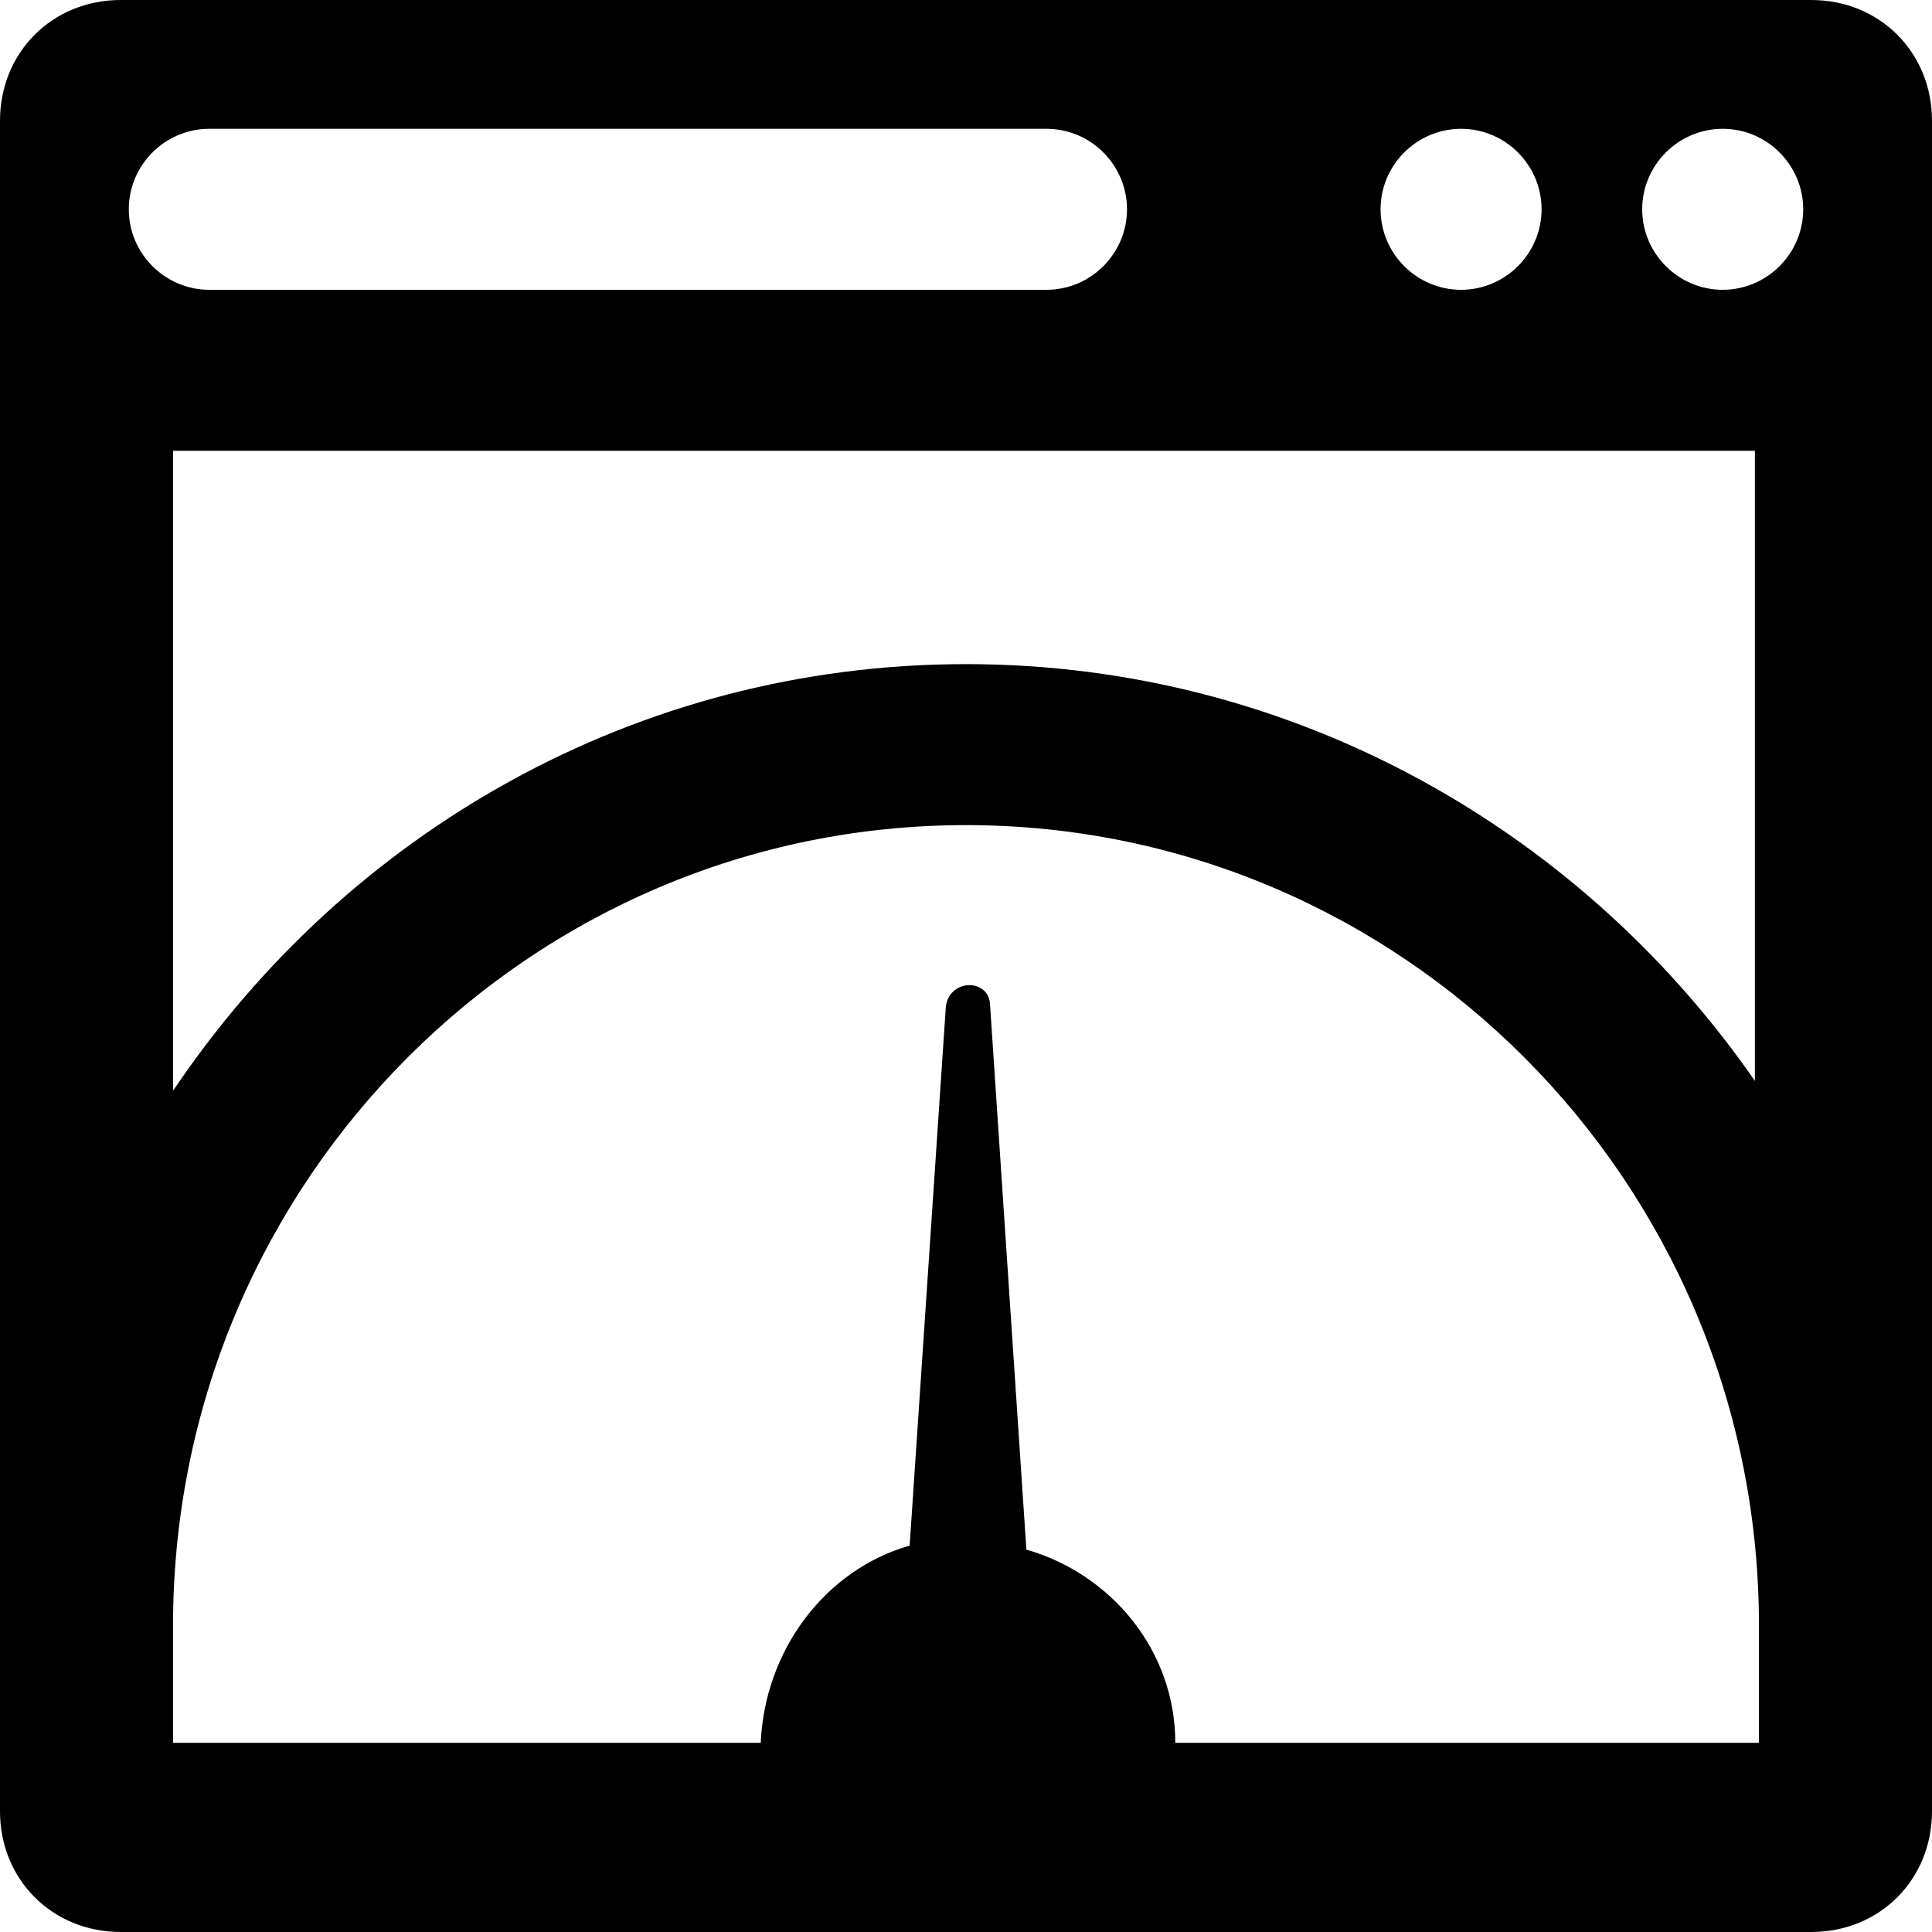 <svg height='100px' width='100px'  fill="#000000" xmlns="http://www.w3.org/2000/svg" xmlns:xlink="http://www.w3.org/1999/xlink" version="1.1" x="0px" y="0px" viewBox="0 0 48 48" enable-background="new 0 0 48 48" xml:space="preserve"><path d="M45,0H3C1.3,0,0,1.3,0,3v42c0,1.7,1.3,3,3,3h42c1.7,0,3-1.3,3-3V3C48,1.3,46.7,0,45,0z M43.7,27  C39.4,20.7,32.2,16.5,24,16.5c-8.2,0-15.4,4.2-19.7,10.6V11.2h39.3V27z M42.8,3.2c1.1,0,2,0.9,2,2s-0.9,2-2,2c-1.1,0-2-0.9-2-2  S41.7,3.2,42.8,3.2z M36.3,3.2c1.1,0,2,0.9,2,2s-0.9,2-2,2c-1.1,0-2-0.9-2-2S35.2,3.2,36.3,3.2z M5.2,3.2H26c1.1,0,2,0.9,2,2  s-0.9,2-2,2H5.2c-1.1,0-2-0.9-2-2S4.1,3.2,5.2,3.2z M29.2,43.3c0-2.3-1.6-4.2-3.7-4.8L24.6,25c0-0.7-1-0.7-1.1,0l-0.9,13.4  C20.5,39,19,41,18.9,43.3H4.3v-3.1C4.4,29.3,13.2,20.5,24,20.5c10.8,0,19.6,8.8,19.7,19.7v3.1H29.2z"></path></svg>